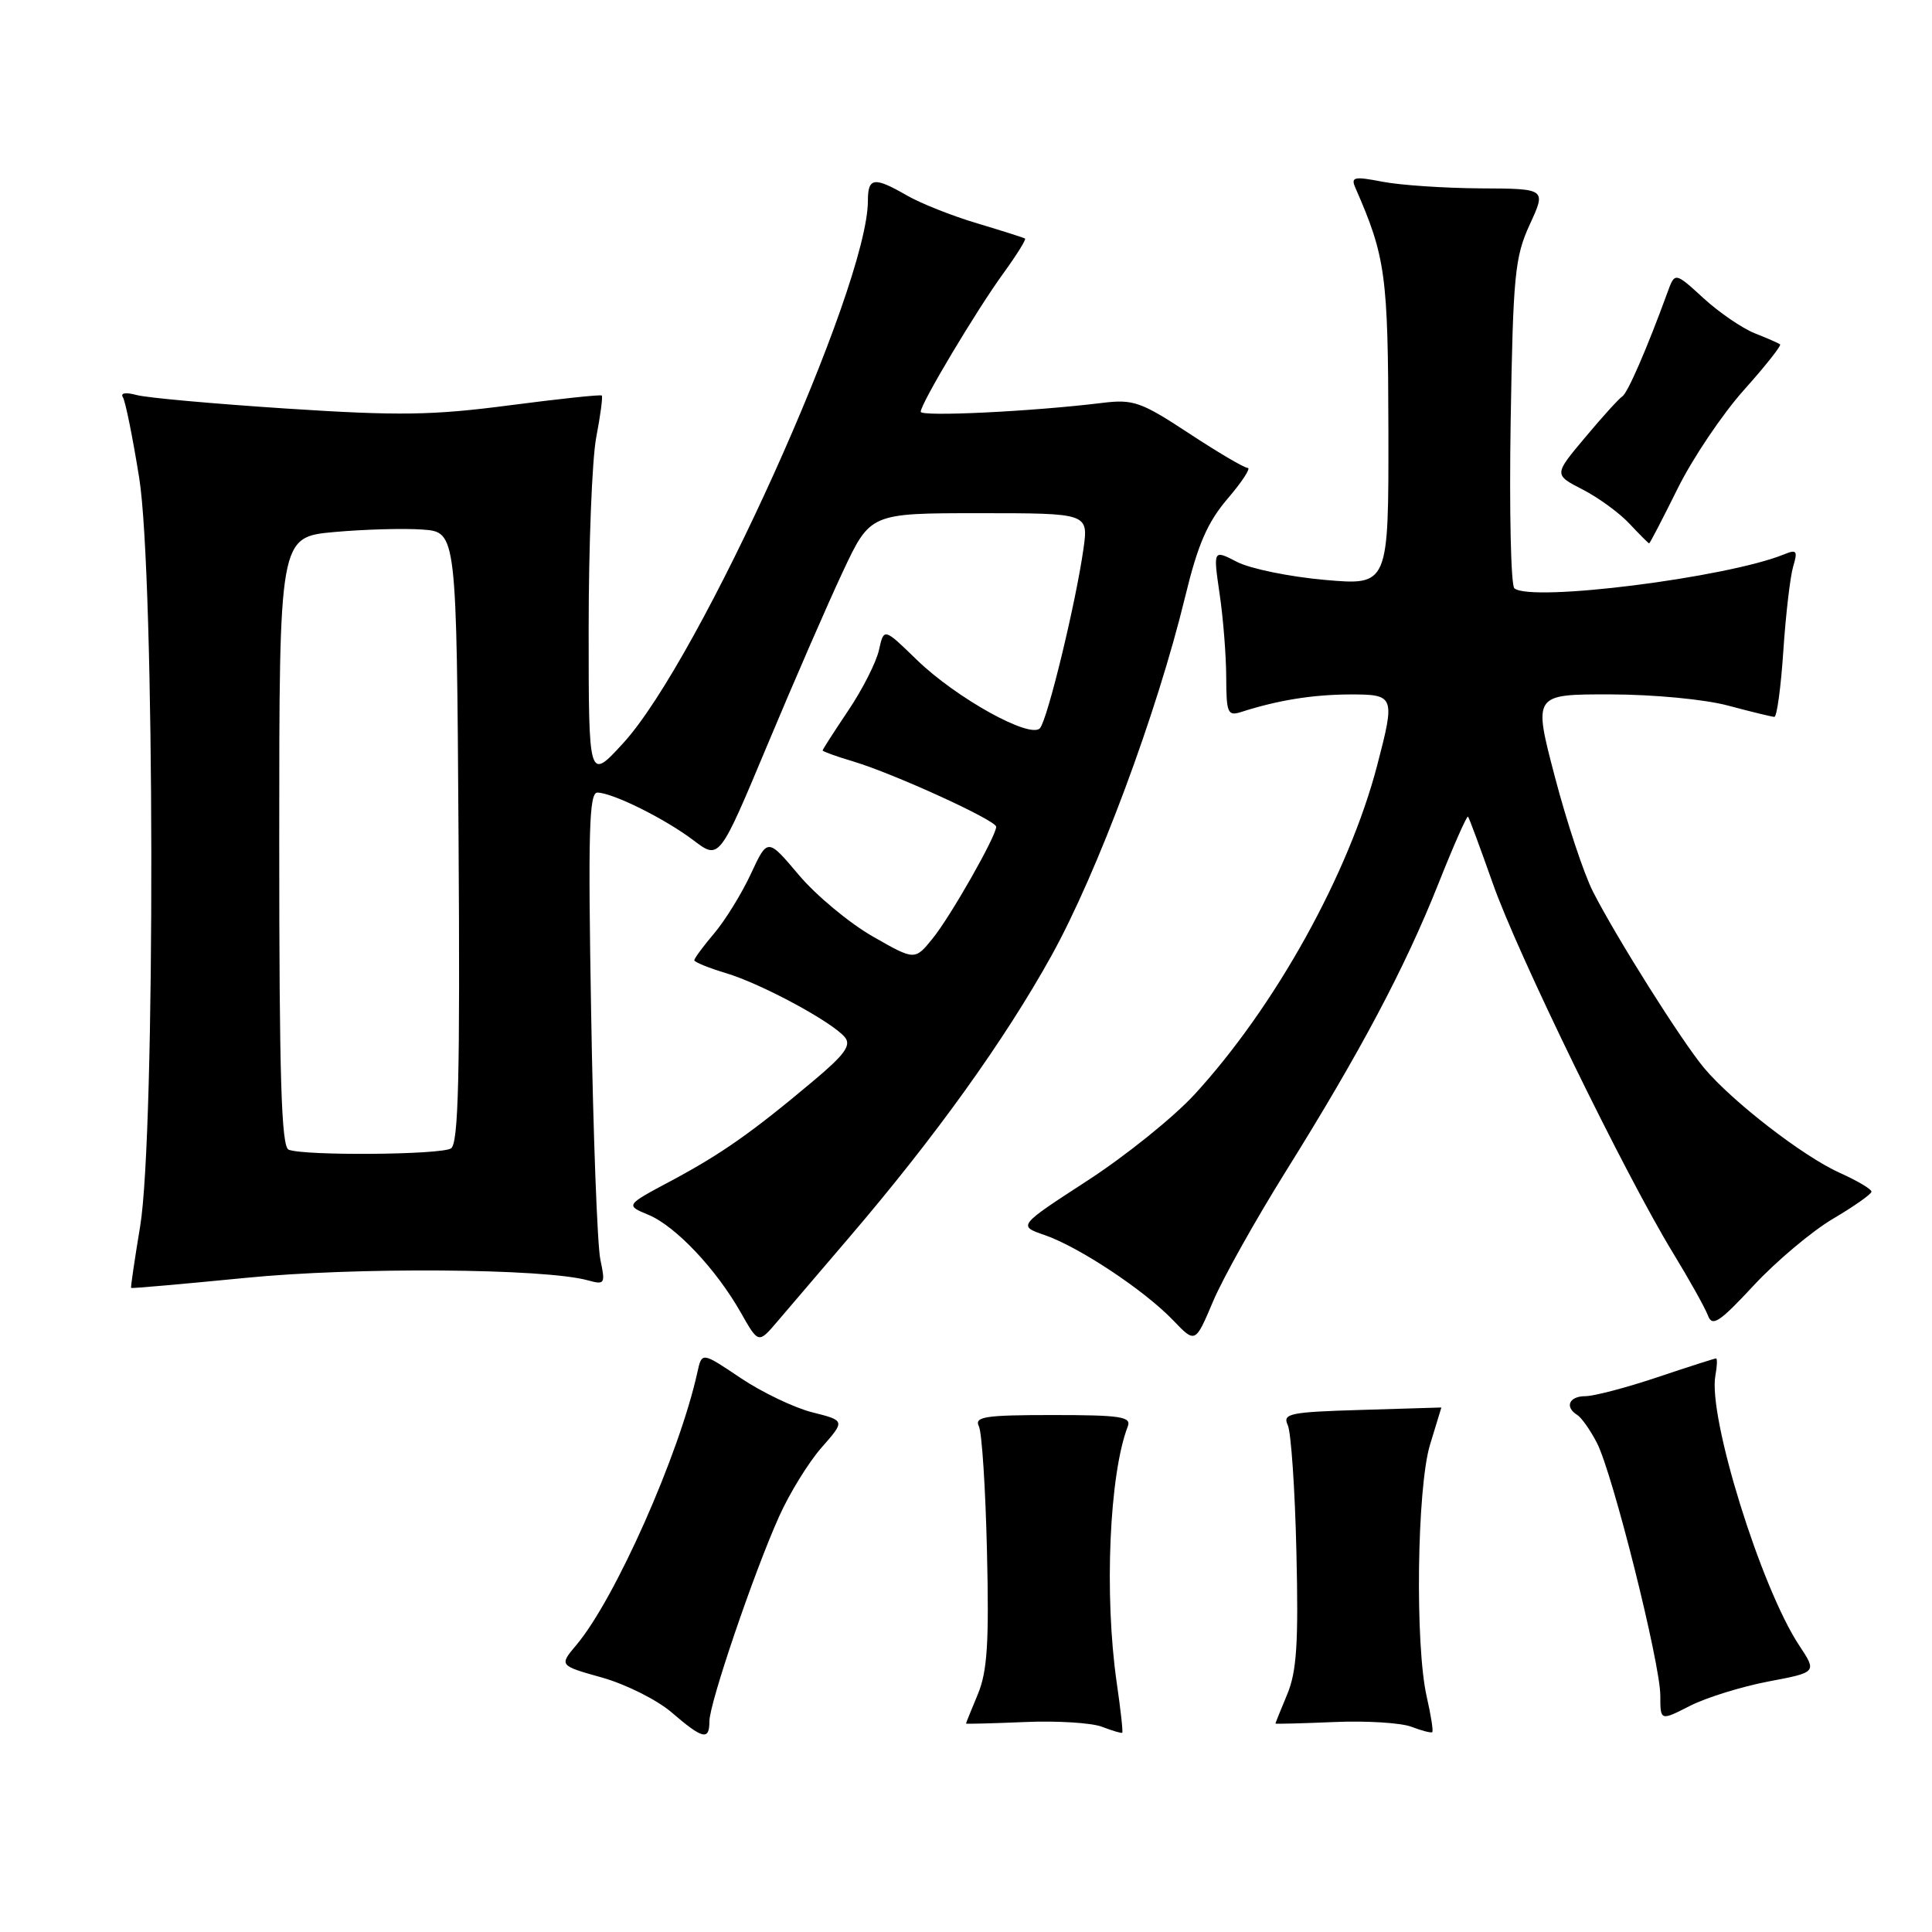 <?xml version="1.0" encoding="UTF-8" standalone="no"?>
<!DOCTYPE svg PUBLIC "-//W3C//DTD SVG 1.1//EN" "http://www.w3.org/Graphics/SVG/1.1/DTD/svg11.dtd" >
<svg xmlns="http://www.w3.org/2000/svg" xmlns:xlink="http://www.w3.org/1999/xlink" version="1.1" viewBox="0 0 256 256">
 <g >
 <path fill="currentColor"
d=" M 94.00 228.08 C 94.00 225.70 99.86 208.46 103.23 200.95 C 104.60 197.89 107.13 193.78 108.86 191.81 C 112.00 188.24 112.00 188.24 107.63 187.14 C 105.22 186.53 100.95 184.48 98.13 182.59 C 93.00 179.14 93.00 179.14 92.41 181.82 C 90.02 192.69 81.52 211.85 76.38 217.96 C 74.08 220.69 74.08 220.69 79.79 222.29 C 82.93 223.18 87.08 225.25 89.00 226.91 C 93.13 230.46 94.00 230.66 94.00 228.08 Z  M 147.97 222.96 C 146.30 211.36 146.99 195.34 149.44 189.00 C 149.94 187.72 148.44 187.50 139.50 187.50 C 130.49 187.50 129.08 187.72 129.71 189.00 C 130.11 189.82 130.59 197.30 130.78 205.62 C 131.07 217.69 130.82 221.49 129.57 224.49 C 128.71 226.55 128.00 228.31 128.00 228.38 C 128.00 228.45 131.49 228.36 135.75 228.18 C 140.01 227.99 144.62 228.28 146.00 228.80 C 147.38 229.33 148.59 229.69 148.70 229.60 C 148.82 229.50 148.49 226.52 147.97 222.96 Z  M 189.06 224.88 C 187.48 218.05 187.75 197.13 189.49 191.41 C 190.31 188.71 190.98 186.50 190.99 186.50 C 191.00 186.50 186.24 186.64 180.42 186.82 C 170.91 187.10 169.92 187.30 170.63 188.82 C 171.07 189.74 171.59 197.30 171.78 205.62 C 172.07 217.69 171.82 221.49 170.57 224.49 C 169.71 226.55 169.00 228.31 169.00 228.38 C 169.00 228.45 172.49 228.36 176.75 228.18 C 181.01 227.99 185.62 228.28 187.00 228.80 C 188.38 229.33 189.63 229.65 189.78 229.52 C 189.94 229.38 189.61 227.29 189.06 224.88 Z  M 234.30 222.81 C 240.76 221.59 240.76 221.59 238.41 218.04 C 233.32 210.35 226.29 187.69 227.30 182.25 C 227.53 181.01 227.57 180.00 227.38 180.00 C 227.20 180.00 223.69 181.12 219.59 182.50 C 215.50 183.87 211.21 185.00 210.07 185.00 C 207.90 185.00 207.29 186.44 209.01 187.50 C 209.56 187.85 210.73 189.50 211.60 191.19 C 213.69 195.23 220.00 220.40 220.00 224.68 C 220.00 228.04 220.00 228.04 223.92 226.04 C 226.08 224.94 230.75 223.49 234.30 222.81 Z  M 112.50 163.99 C 123.87 150.71 133.11 137.84 139.32 126.64 C 145.43 115.62 153.30 94.50 157.04 79.07 C 158.72 72.13 159.99 69.21 162.68 66.06 C 164.59 63.83 165.78 62.00 165.33 62.00 C 164.87 62.00 161.36 59.93 157.53 57.41 C 151.17 53.23 150.17 52.88 146.03 53.39 C 136.73 54.53 122.00 55.24 122.00 54.56 C 122.00 53.48 129.41 41.07 132.99 36.16 C 134.72 33.77 136.00 31.72 135.82 31.61 C 135.65 31.49 132.80 30.59 129.50 29.60 C 126.20 28.62 122.01 26.96 120.19 25.91 C 115.82 23.39 115.00 23.50 115.00 26.61 C 115.00 38.04 92.71 87.44 82.56 98.49 C 78.00 103.46 78.00 103.46 78.00 83.36 C 78.00 72.31 78.45 60.89 79.00 57.97 C 79.56 55.06 79.89 52.56 79.74 52.41 C 79.60 52.26 74.08 52.85 67.49 53.71 C 57.32 55.04 52.84 55.11 38.00 54.14 C 28.38 53.51 19.42 52.71 18.09 52.34 C 16.64 51.95 15.92 52.07 16.29 52.65 C 16.62 53.19 17.59 57.98 18.44 63.30 C 20.52 76.19 20.61 150.19 18.57 162.50 C 17.84 166.90 17.30 170.57 17.37 170.66 C 17.44 170.74 24.25 170.14 32.50 169.33 C 47.01 167.88 72.15 168.06 77.89 169.65 C 80.15 170.27 80.23 170.13 79.55 166.90 C 79.15 165.03 78.60 150.34 78.33 134.25 C 77.91 110.21 78.06 105.00 79.16 105.02 C 81.21 105.06 88.11 108.48 91.91 111.36 C 95.31 113.94 95.31 113.94 101.68 98.72 C 105.18 90.35 109.68 80.01 111.68 75.75 C 115.32 68.00 115.32 68.00 129.77 68.00 C 144.23 68.00 144.23 68.00 143.56 72.75 C 142.55 79.90 138.80 95.36 137.80 96.49 C 136.51 97.94 126.68 92.48 121.48 87.43 C 117.12 83.19 117.12 83.19 116.47 86.12 C 116.12 87.73 114.29 91.34 112.41 94.13 C 110.54 96.92 109.00 99.31 109.00 99.44 C 109.00 99.57 110.84 100.24 113.10 100.91 C 118.49 102.53 132.00 108.70 132.00 109.55 C 132.00 110.80 125.92 121.49 123.56 124.38 C 121.21 127.27 121.21 127.27 115.60 124.06 C 112.52 122.29 108.13 118.64 105.85 115.94 C 101.71 111.03 101.71 111.03 99.51 115.76 C 98.30 118.37 96.12 121.91 94.66 123.64 C 93.19 125.37 92.00 126.99 92.00 127.24 C 92.00 127.48 93.88 128.25 96.18 128.94 C 100.89 130.35 110.26 135.40 111.95 137.44 C 112.83 138.50 111.92 139.75 107.78 143.22 C 99.64 150.06 95.61 152.89 88.98 156.44 C 82.86 159.70 82.86 159.70 85.92 160.97 C 89.51 162.46 94.89 168.15 98.17 173.94 C 100.50 178.05 100.50 178.05 103.00 175.11 C 104.38 173.49 108.65 168.49 112.50 163.99 Z  M 170.37 155.22 C 180.23 139.42 186.11 128.34 190.55 117.21 C 192.58 112.09 194.37 108.04 194.52 108.21 C 194.67 108.37 196.14 112.35 197.80 117.05 C 201.07 126.37 215.33 155.61 221.67 166.00 C 223.85 169.57 225.94 173.32 226.31 174.31 C 226.88 175.85 227.83 175.22 232.39 170.31 C 235.36 167.12 240.08 163.15 242.87 161.50 C 245.67 159.85 247.97 158.23 247.98 157.90 C 247.99 157.57 246.09 156.45 243.76 155.40 C 238.92 153.23 229.48 145.92 225.79 141.50 C 222.81 137.93 214.17 124.22 211.09 118.17 C 209.88 115.81 207.61 108.96 206.03 102.94 C 203.16 92.00 203.16 92.00 213.33 92.01 C 219.11 92.02 225.88 92.66 229.00 93.50 C 232.03 94.31 234.78 94.98 235.11 94.99 C 235.45 94.99 235.98 91.06 236.30 86.25 C 236.62 81.44 237.21 76.41 237.60 75.08 C 238.23 72.98 238.07 72.77 236.41 73.45 C 228.85 76.54 202.83 79.82 200.66 77.95 C 200.20 77.55 199.98 67.61 200.17 55.86 C 200.49 36.44 200.72 34.07 202.70 29.75 C 204.89 25.00 204.89 25.00 196.19 24.96 C 191.41 24.93 185.56 24.54 183.19 24.08 C 179.41 23.35 178.97 23.45 179.59 24.87 C 183.61 34.06 183.93 36.41 183.97 57.04 C 184.00 77.58 184.00 77.58 175.55 76.84 C 170.90 76.43 165.67 75.36 163.92 74.46 C 160.75 72.82 160.75 72.82 161.60 78.66 C 162.08 81.87 162.47 86.86 162.48 89.74 C 162.50 94.52 162.67 94.92 164.50 94.33 C 169.34 92.78 173.87 92.05 178.75 92.02 C 184.82 92.00 184.89 92.17 182.49 101.39 C 178.74 115.76 169.00 133.33 158.30 145.00 C 155.52 148.03 149.12 153.18 144.06 156.46 C 134.87 162.43 134.87 162.43 138.44 163.66 C 143.00 165.24 151.65 170.98 155.44 174.94 C 158.38 178.01 158.38 178.01 160.72 172.48 C 162.00 169.43 166.35 161.67 170.37 155.22 Z  M 222.29 64.75 C 224.26 60.76 228.21 54.89 231.06 51.70 C 233.91 48.52 236.07 45.78 235.87 45.63 C 235.67 45.47 234.15 44.81 232.49 44.15 C 230.84 43.49 227.78 41.40 225.71 39.50 C 221.93 36.04 221.93 36.04 220.94 38.77 C 218.23 46.20 215.67 52.08 214.97 52.52 C 214.54 52.79 212.32 55.23 210.04 57.96 C 205.89 62.90 205.89 62.90 209.70 64.86 C 211.79 65.93 214.59 67.97 215.92 69.40 C 217.26 70.83 218.43 72.00 218.52 72.00 C 218.62 72.00 220.31 68.74 222.29 64.75 Z  M 38.25 152.34 C 37.28 151.95 37.00 142.83 37.00 111.50 C 37.00 71.17 37.00 71.17 44.25 70.50 C 48.24 70.14 53.52 69.99 56.00 70.17 C 60.50 70.50 60.50 70.50 60.76 110.93 C 60.97 142.62 60.75 151.54 59.76 152.17 C 58.40 153.03 40.32 153.17 38.25 152.34 Z "/>
</g>
</svg>